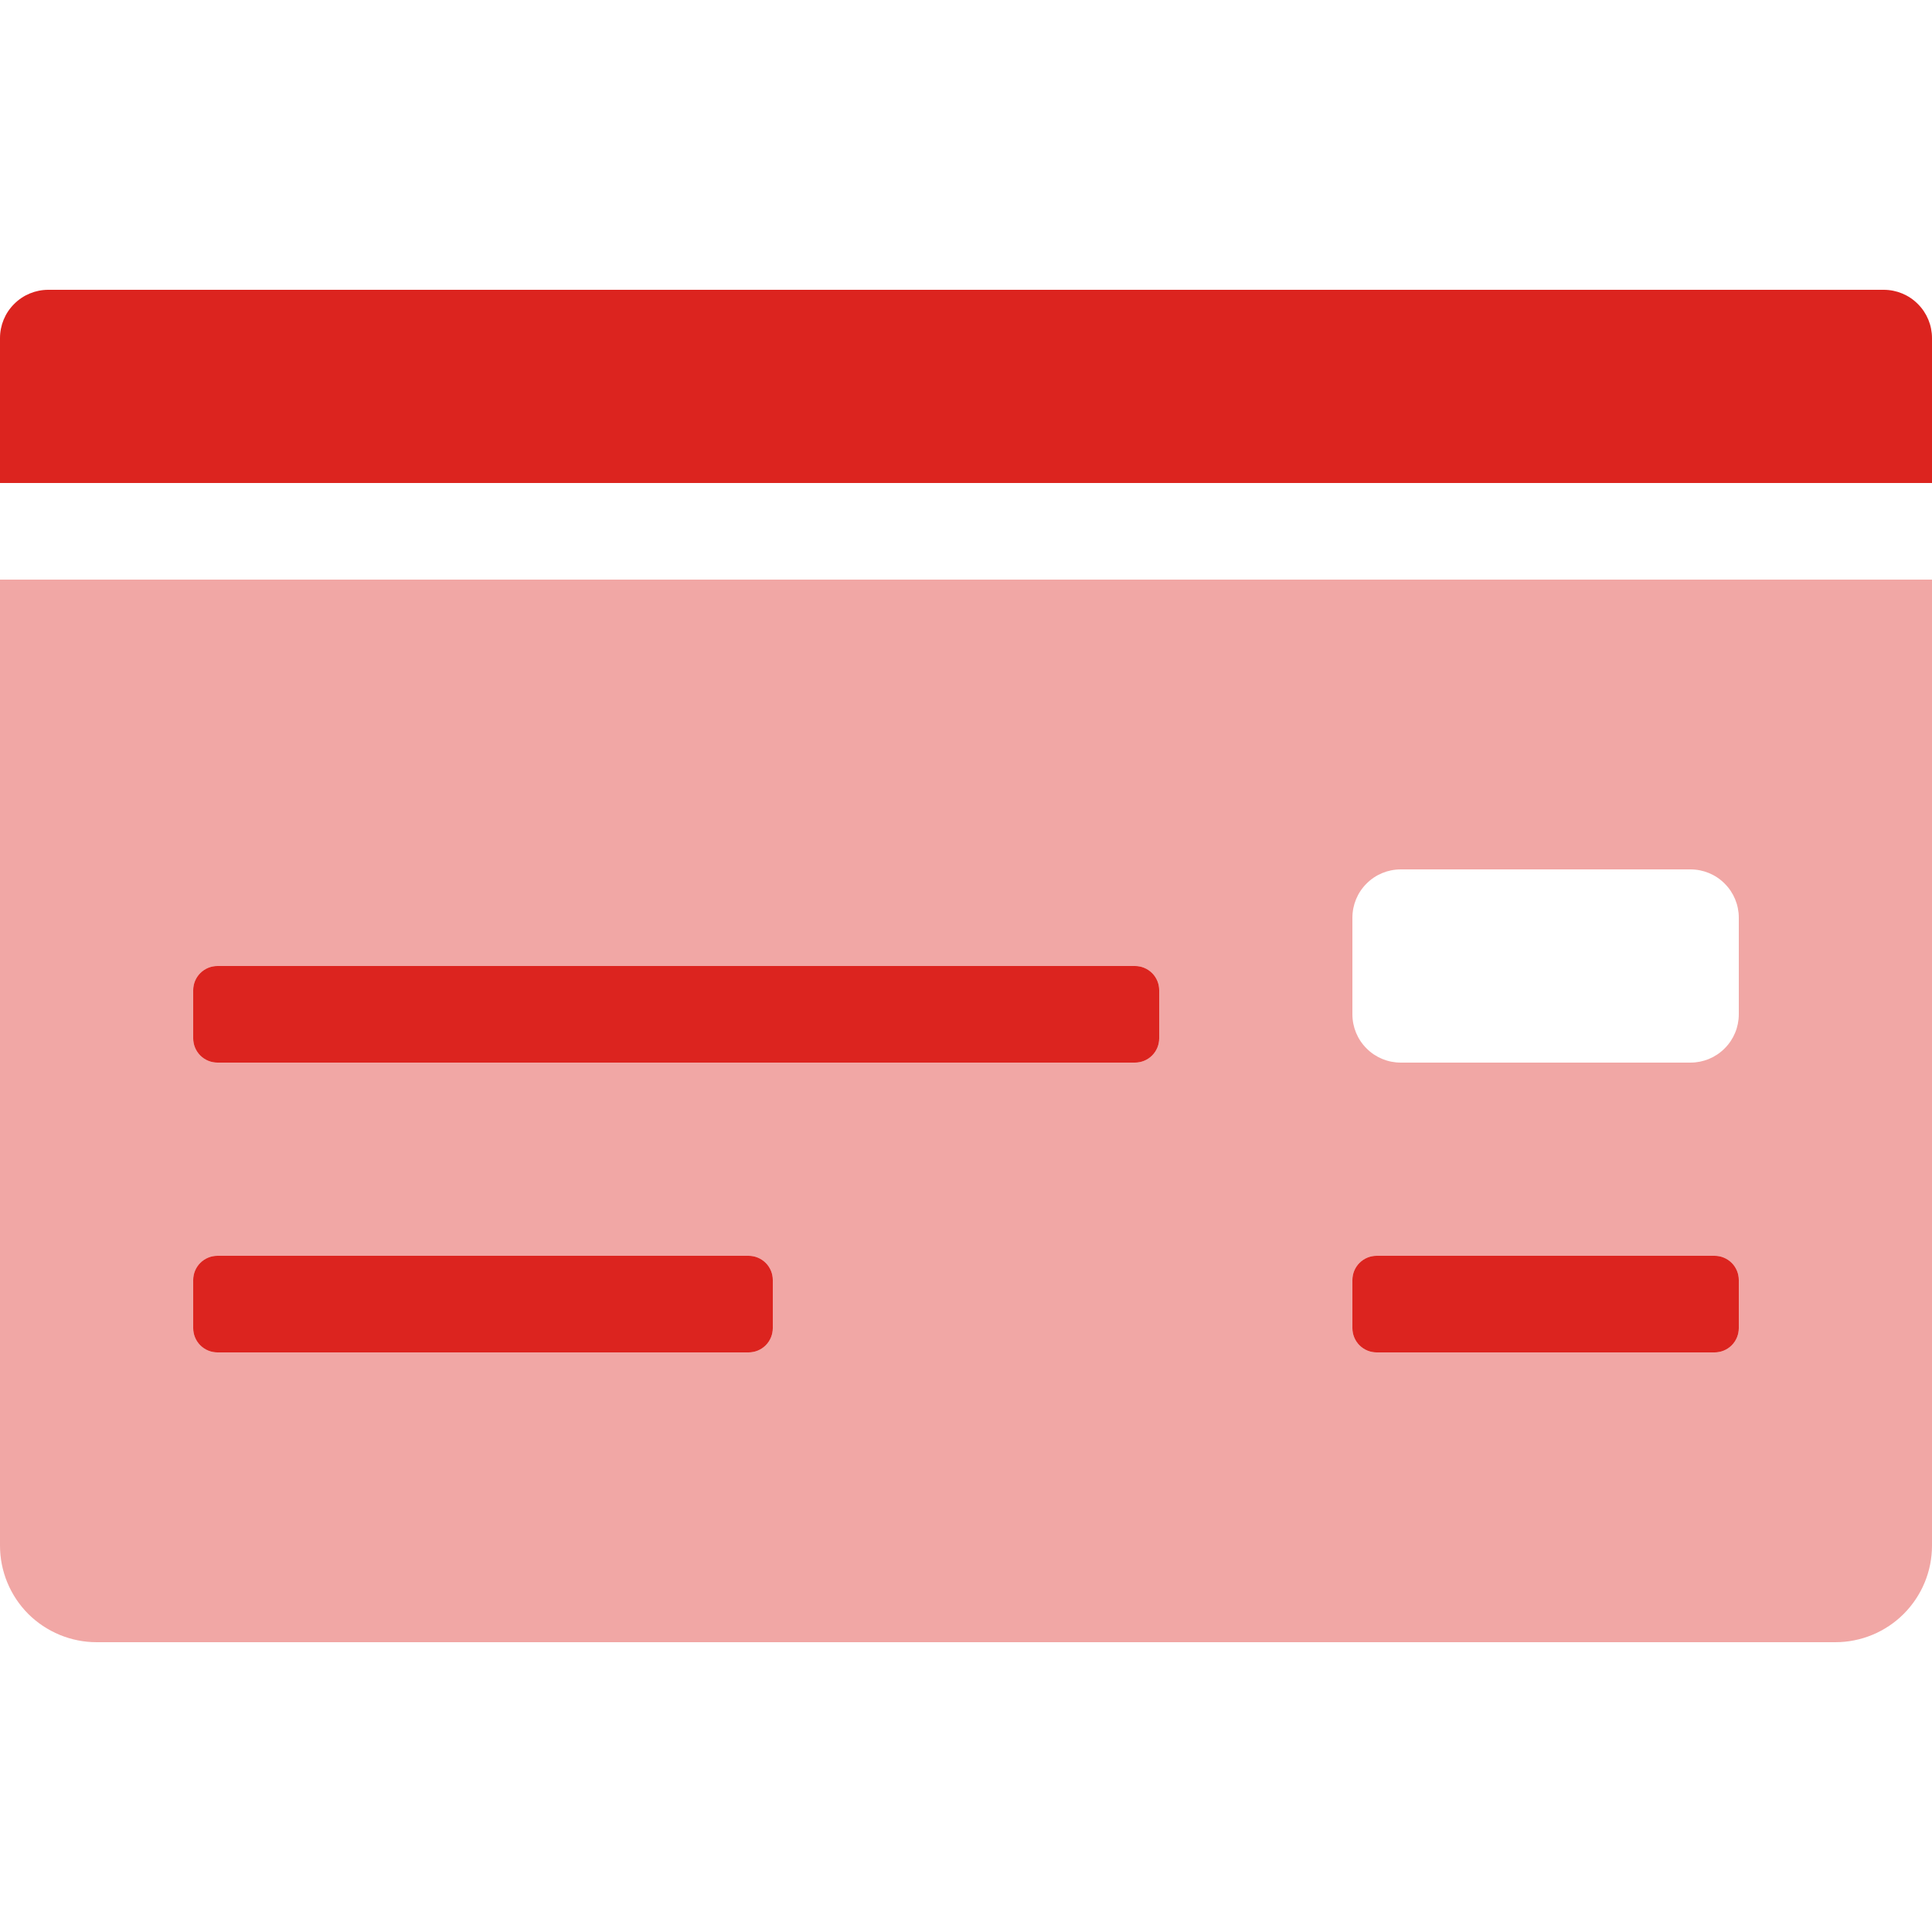 <svg width="24" height="24" viewBox="0 0 24 24" fill="none" xmlns="http://www.w3.org/2000/svg">
<path opacity="0.4" d="M0 19.2C0 19.518 0.126 19.823 0.351 20.049C0.577 20.273 0.882 20.4 1.2 20.4H22.8C23.118 20.4 23.424 20.273 23.648 20.049C23.874 19.823 24 19.518 24 19.2V7.2H0V19.2ZM16.8 11.4C16.8 11.241 16.863 11.088 16.976 10.976C17.088 10.863 17.241 10.8 17.4 10.8H21C21.159 10.8 21.312 10.863 21.424 10.976C21.537 11.088 21.6 11.241 21.6 11.4V12.6C21.6 12.759 21.537 12.912 21.424 13.024C21.312 13.137 21.159 13.2 21 13.2H17.4C17.241 13.2 17.088 13.137 16.976 13.024C16.863 12.912 16.8 12.759 16.8 12.6V11.4ZM16.8 15.9C16.8 15.82 16.832 15.744 16.888 15.688C16.944 15.632 17.02 15.6 17.1 15.6H21.3C21.38 15.6 21.456 15.632 21.512 15.688C21.568 15.744 21.6 15.82 21.6 15.9V16.5C21.6 16.579 21.568 16.656 21.512 16.712C21.456 16.768 21.38 16.8 21.3 16.8H17.1C17.02 16.8 16.944 16.768 16.888 16.712C16.832 16.656 16.8 16.579 16.8 16.5V15.9ZM2.4 12.3C2.4 12.22 2.432 12.144 2.488 12.088C2.544 12.032 2.62 12 2.7 12H14.1C14.18 12 14.256 12.032 14.312 12.088C14.368 12.144 14.4 12.22 14.4 12.3V12.9C14.4 12.979 14.368 13.056 14.312 13.112C14.256 13.168 14.18 13.2 14.1 13.2H2.7C2.62 13.2 2.544 13.168 2.488 13.112C2.432 13.056 2.4 12.979 2.4 12.9V12.3ZM2.4 15.9C2.4 15.82 2.432 15.744 2.488 15.688C2.544 15.632 2.62 15.6 2.7 15.6H9.3C9.38 15.6 9.456 15.632 9.512 15.688C9.568 15.744 9.6 15.82 9.6 15.9V16.5C9.6 16.579 9.568 16.656 9.512 16.712C9.456 16.768 9.38 16.8 9.3 16.8H2.7C2.62 16.8 2.544 16.768 2.488 16.712C2.432 16.656 2.4 16.579 2.4 16.5V15.9Z" fill="#DC241F"/>
<path d="M21.3 15.6H17.1C17.02 15.6 16.944 15.632 16.888 15.688C16.832 15.744 16.8 15.82 16.8 15.9V16.5C16.8 16.579 16.832 16.656 16.888 16.712C16.944 16.768 17.02 16.8 17.1 16.8H21.3C21.38 16.8 21.456 16.768 21.512 16.712C21.568 16.656 21.6 16.579 21.6 16.5V15.9C21.6 15.82 21.568 15.744 21.512 15.688C21.456 15.632 21.38 15.6 21.3 15.6ZM14.1 12H2.7C2.62 12 2.544 12.032 2.488 12.088C2.432 12.144 2.4 12.22 2.4 12.3V12.9C2.4 12.979 2.432 13.056 2.488 13.112C2.544 13.168 2.62 13.2 2.7 13.2H14.1C14.18 13.2 14.256 13.168 14.312 13.112C14.368 13.056 14.4 12.979 14.4 12.9V12.3C14.4 12.22 14.368 12.144 14.312 12.088C14.256 12.032 14.18 12 14.1 12ZM9.3 15.6H2.7C2.62 15.6 2.544 15.632 2.488 15.688C2.432 15.744 2.4 15.82 2.4 15.9V16.5C2.4 16.579 2.432 16.656 2.488 16.712C2.544 16.768 2.62 16.8 2.7 16.8H9.3C9.38 16.8 9.456 16.768 9.512 16.712C9.568 16.656 9.6 16.579 9.6 16.5V15.9C9.6 15.82 9.568 15.744 9.512 15.688C9.456 15.632 9.38 15.6 9.3 15.6ZM23.4 3.6H0.6C0.441 3.6 0.288 3.663 0.176 3.776C0.063 3.888 0 4.041 0 4.2L0 6H24V4.2C24 4.041 23.937 3.888 23.824 3.776C23.712 3.663 23.559 3.6 23.4 3.6Z" fill="#DC241F"/>
</svg>
